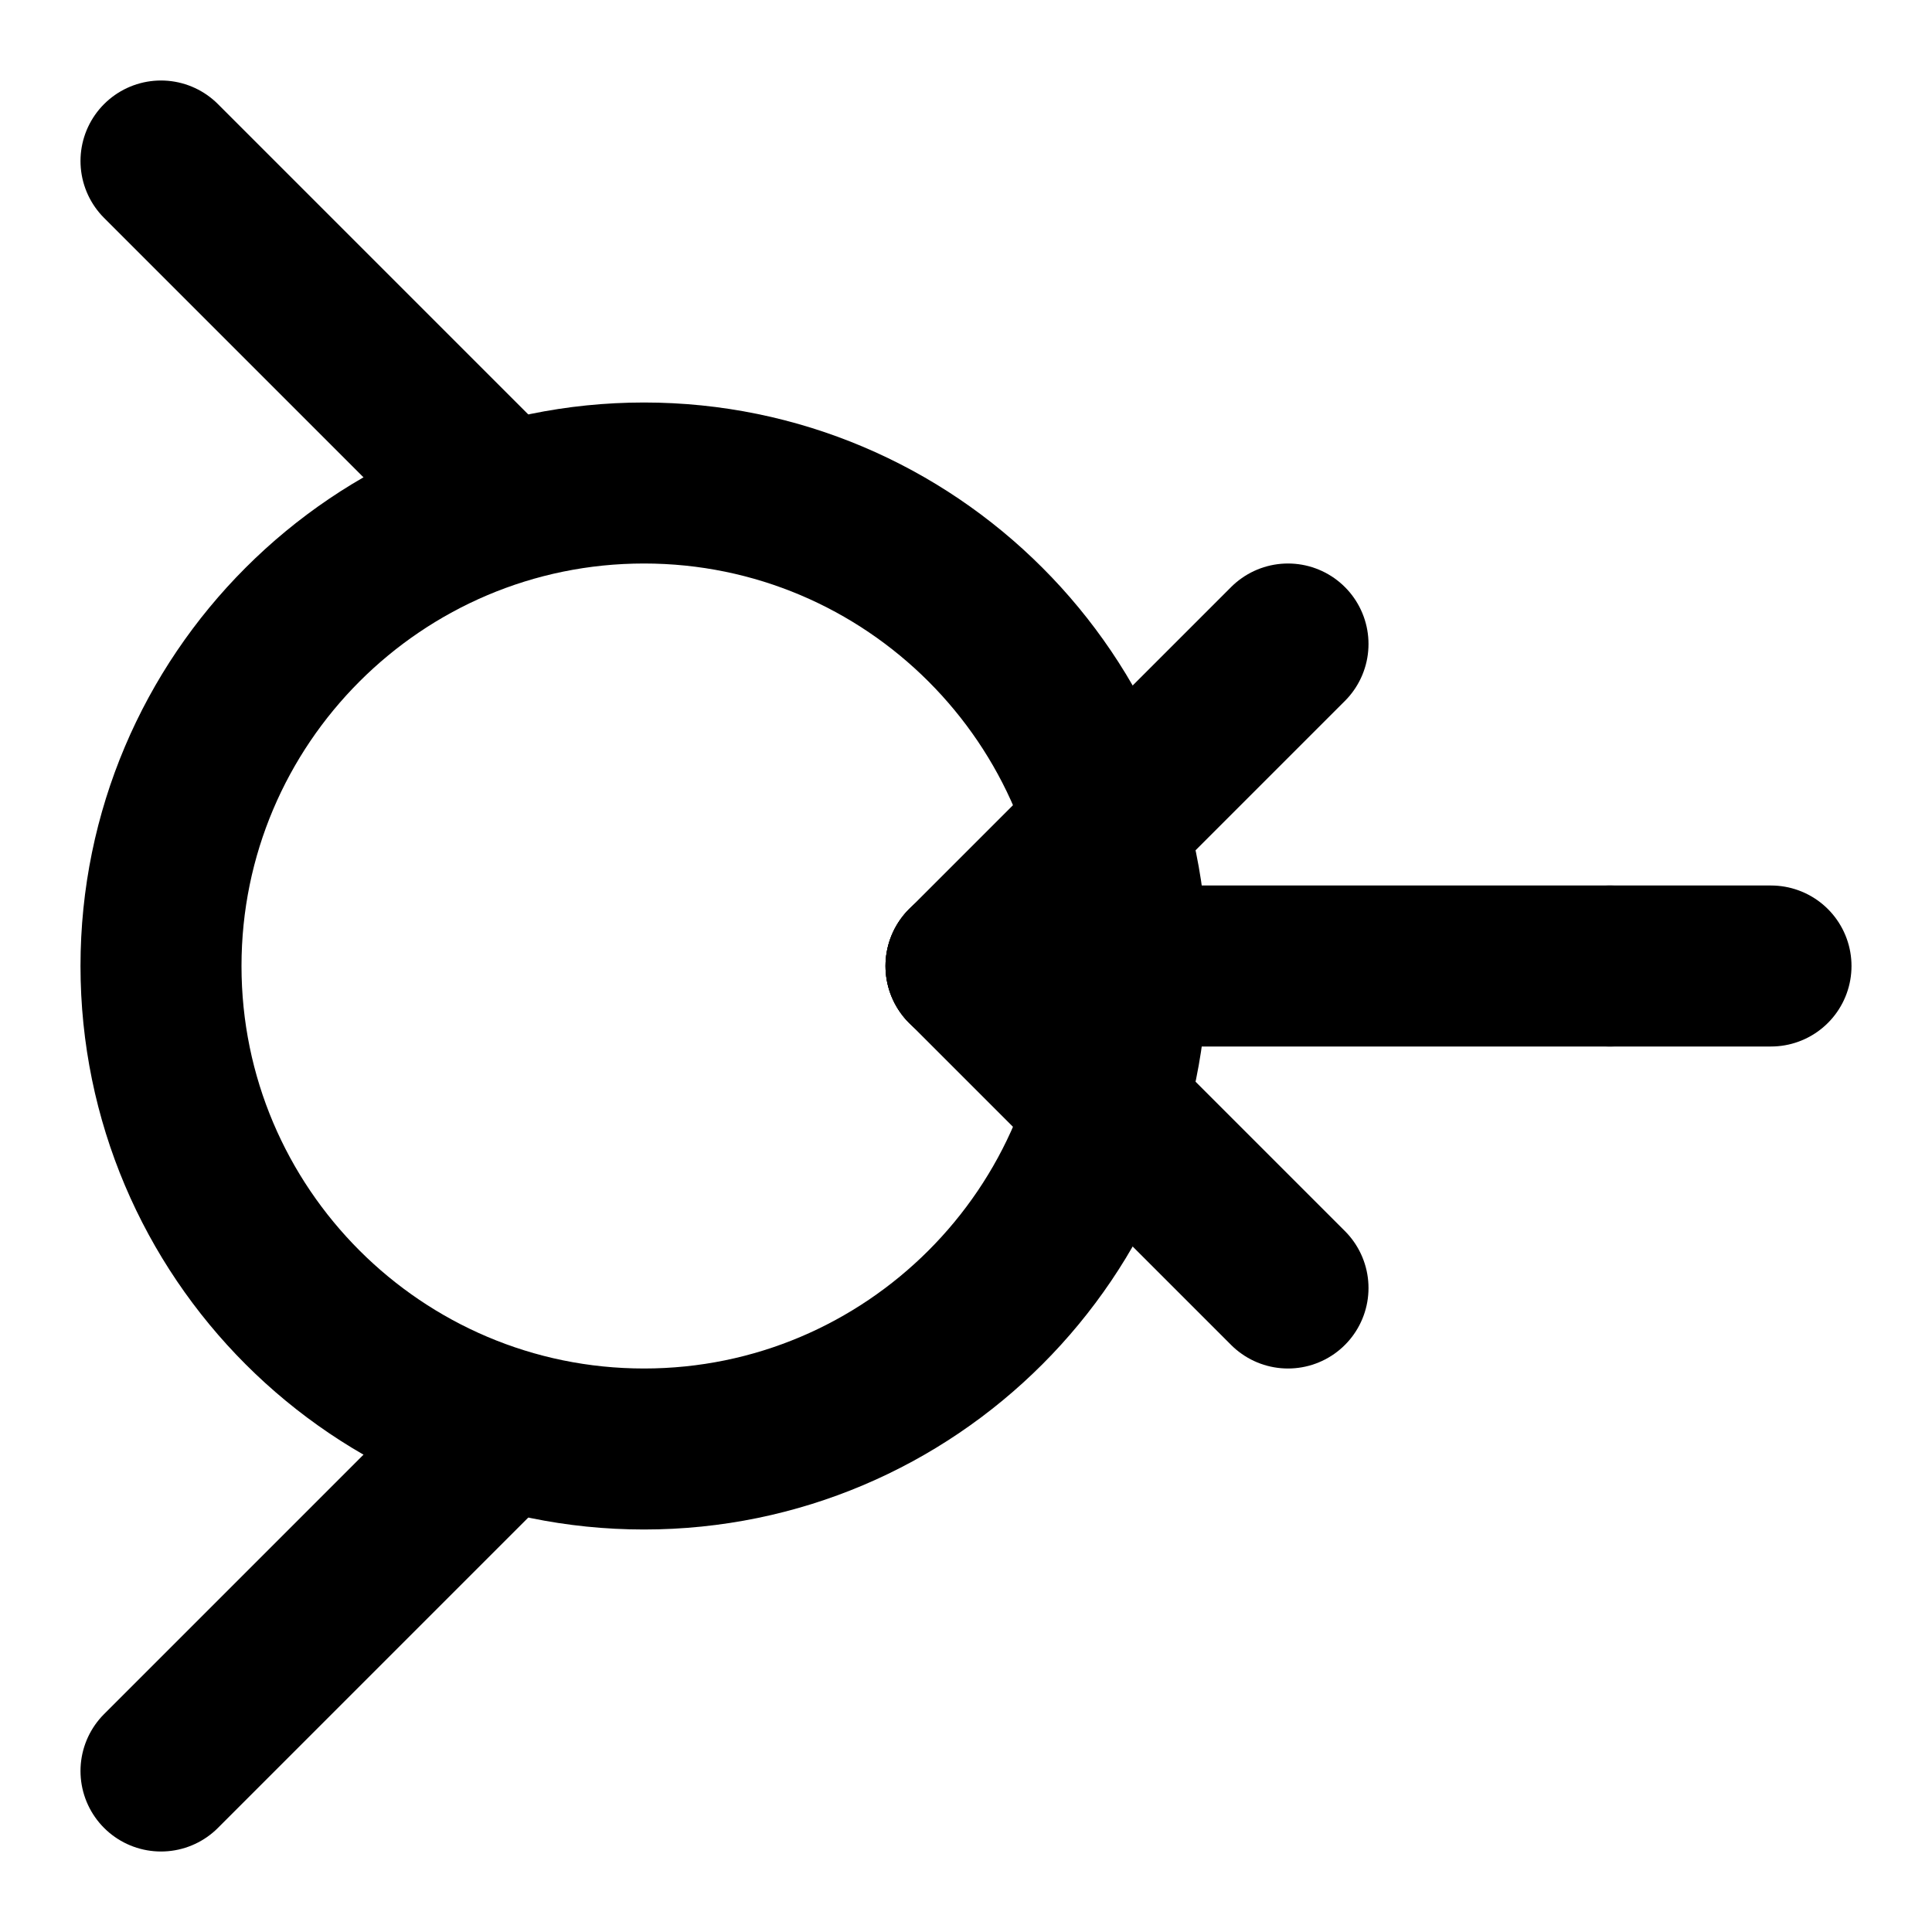<svg xmlns="http://www.w3.org/2000/svg" viewBox="0 0 24 24" fill="none" stroke="currentColor" stroke-width="2" stroke-linecap="round" stroke-linejoin="round">
    <path d="M2 12c0-3.31 2.69-6 6-6s6 2.69 6 6-2.69 6-6 6-6-2.69-6-6z"/>
    <path d="M12 12l4 4"/>
    <path d="M12 12l4-4"/>
    <path d="M6 6l-4-4"/>
    <path d="M6 18l-4 4"/>
    <path d="M20 12h-8"/>
    <path d="M22 12h-2"/>
</svg>
